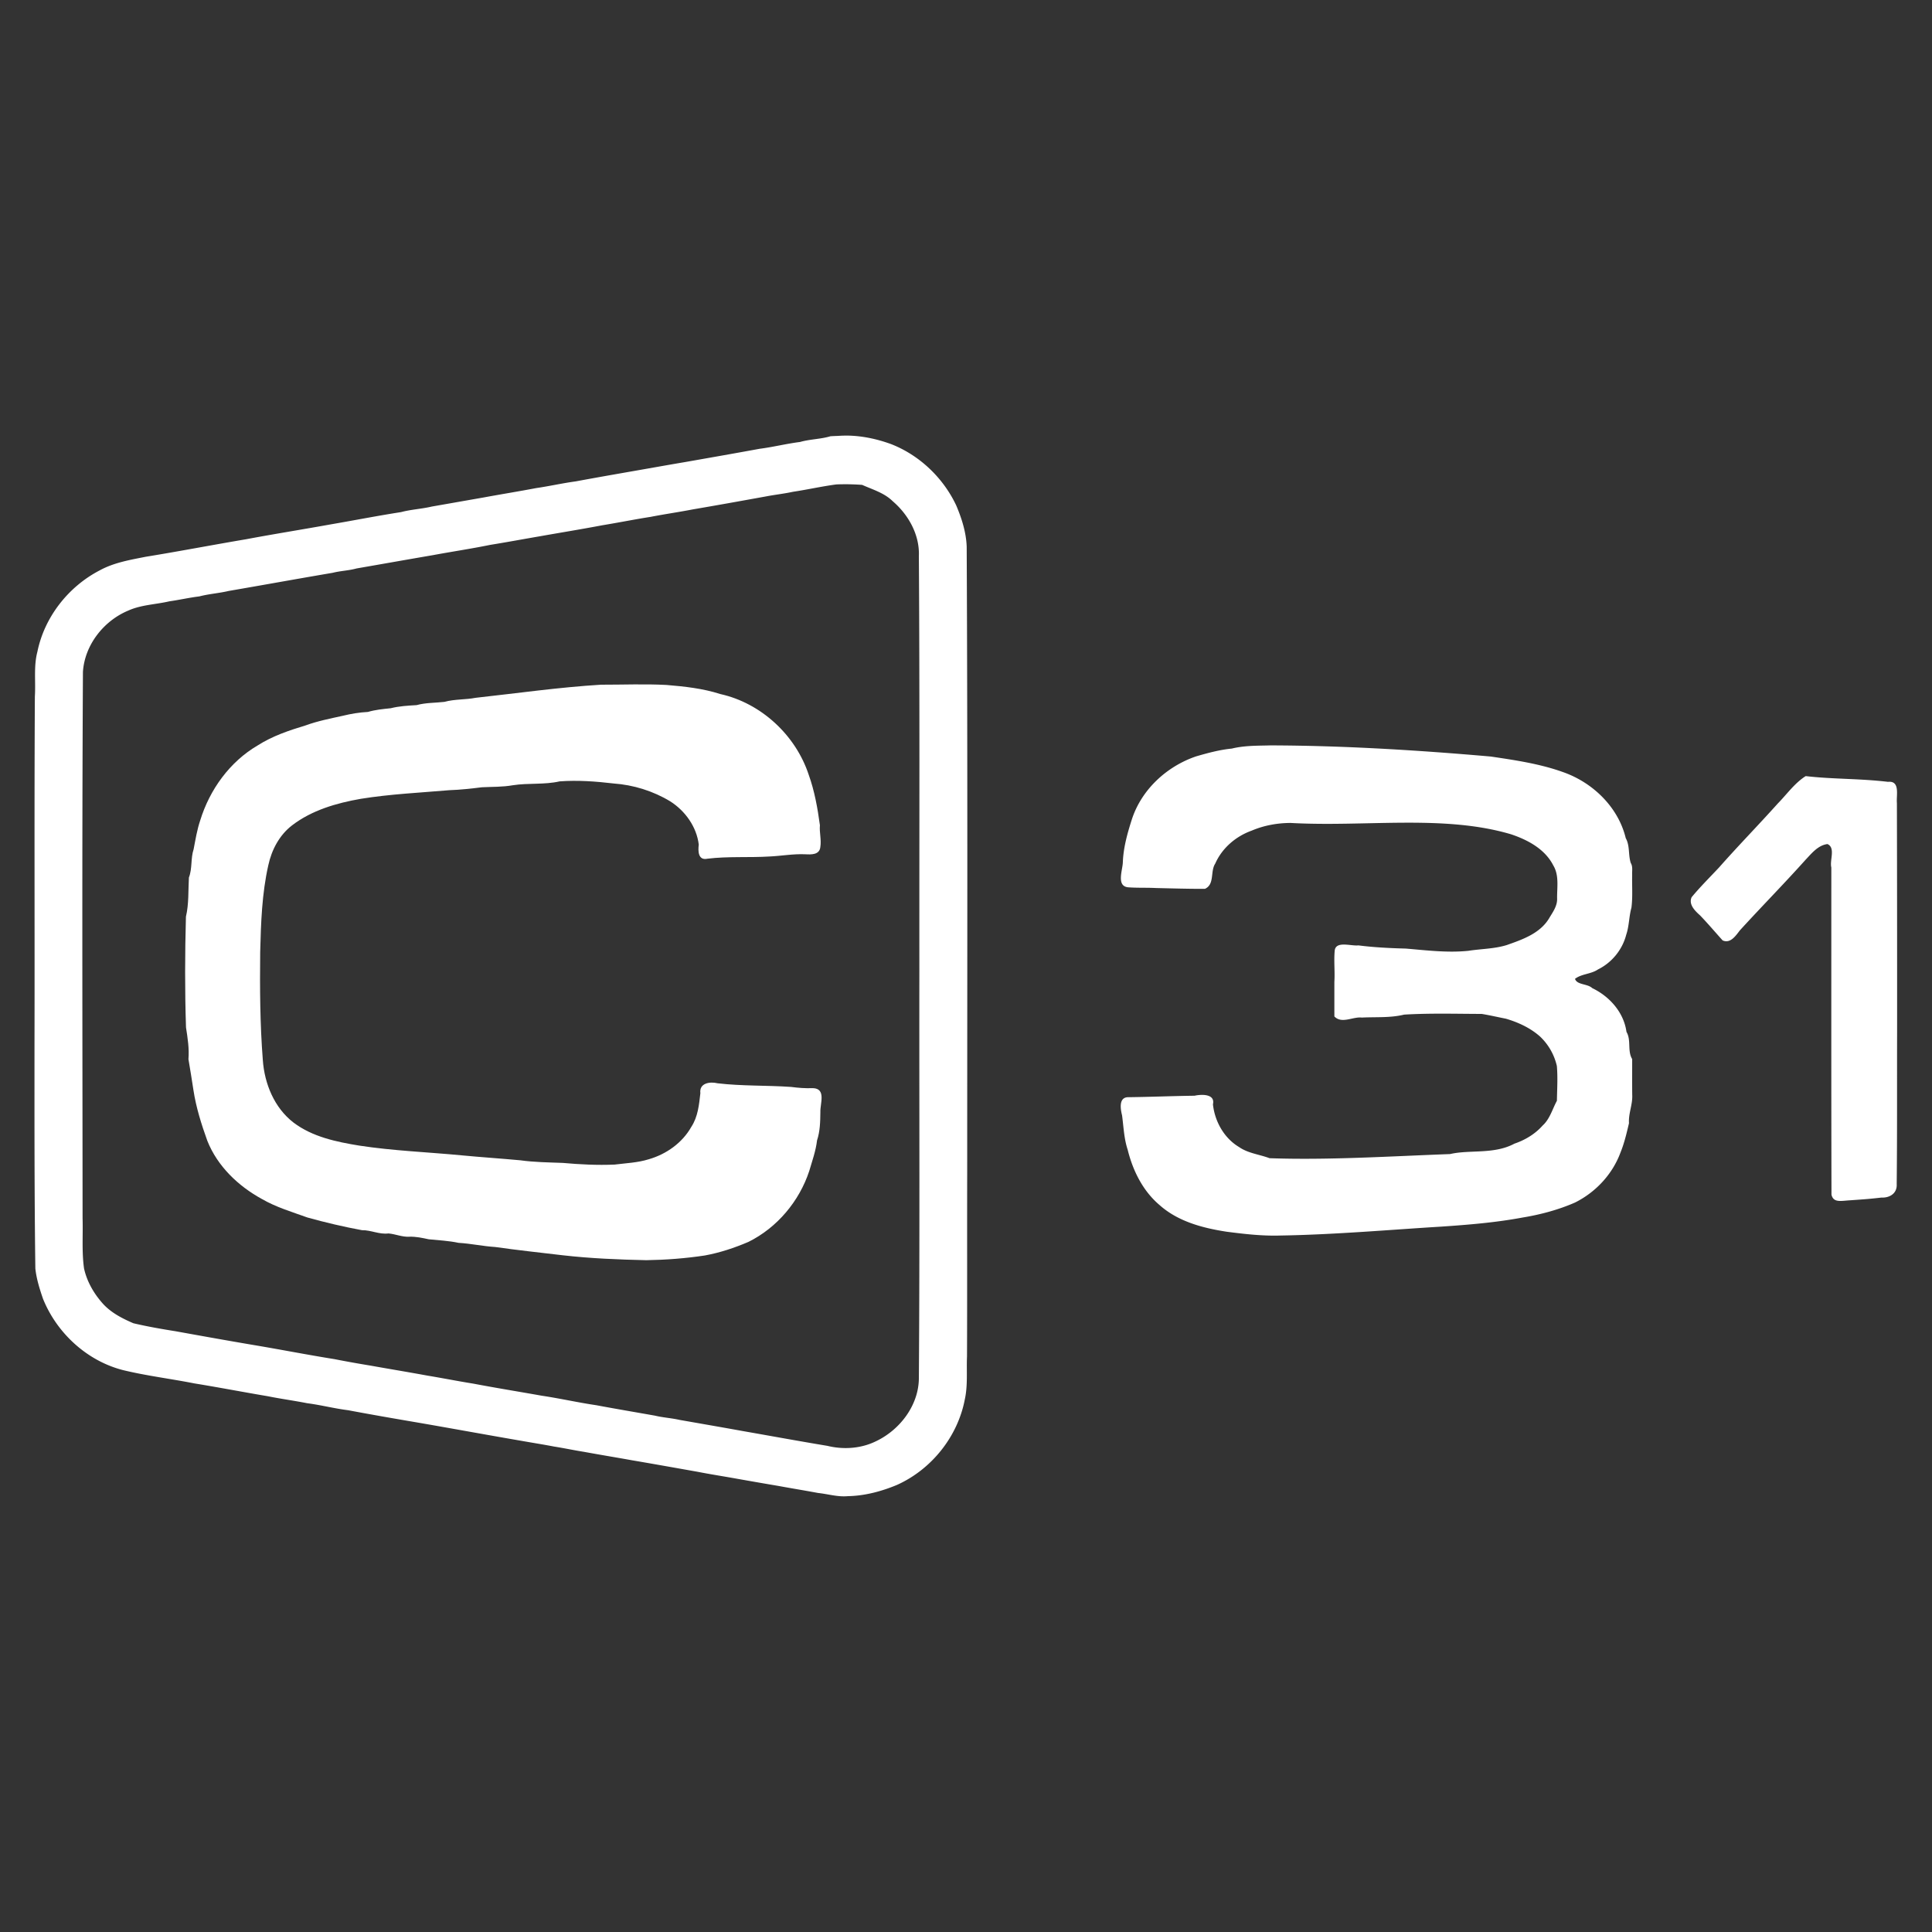 <svg viewBox="0 0 512 512" xmlns="http://www.w3.org/2000/svg"><rect x="0" y="0" width="512" height="512" fill="#333333" stroke="none"/><g><path fill="#fff" d="M224.298 115.442a28.274 28.274 0 00-2.242.08 56.55 56.55 0 00-1.956.087c-2.64.79-5.45.763-8.095 1.522-3.586.449-7.098 1.345-10.684 1.8-6.605 1.217-13.223 2.37-19.837 3.534-2.649.443-5.292.914-7.94 1.377-6.99 1.239-13.985 2.428-20.963 3.73-3.518.471-6.976 1.273-10.488 1.777-4.66.886-9.35 1.64-14.01 2.502-4.547.791-9.09 1.598-13.636 2.39-2.69.635-5.495.763-8.173 1.475-6.237.968-12.431 2.19-18.652 3.254-7.477 1.35-14.984 2.541-22.451 3.945-8.86 1.494-17.683 3.196-26.552 4.635-4.15.822-8.406 1.537-12.17 3.592-8.324 4.311-14.668 12.37-16.544 21.593-1.015 3.865-.416 7.897-.665 11.837-.177 30.88-.023 61.76-.1 92.637-.005 19.657-.036 39.314.227 58.968.294 2.737 1.132 5.402 2.021 7.996 3.653 9.079 11.616 16.437 21.138 18.902 6.257 1.525 12.662 2.293 18.971 3.541 6.51 1.056 12.986 2.307 19.49 3.403 3.462.7 6.977 1.168 10.438 1.853 3.623.463 7.168 1.4 10.797 1.846 6.09 1.147 12.202 2.206 18.312 3.247 9.155 1.577 18.289 3.261 27.444 4.833 2.946.526 5.916.988 8.848 1.553 2.674.42 5.325.99 7.992 1.411 4.23.78 8.477 1.469 12.71 2.235 5.8.982 11.592 2.026 17.382 3.049 3.498.688 7.023 1.22 10.532 1.859 3.615.644 7.234 1.27 10.856 1.884 3.497.645 7.013 1.212 10.51 1.867 2.634.272 5.205 1.096 7.88.84 4.482-.08 8.915-1.266 13.034-2.985 9.134-4.113 16.068-12.772 17.955-22.626.832-3.742.419-7.599.587-11.399.072-16.379.004-32.757.051-49.136.007-55.157.131-110.315-.134-165.476-.137-3.797-1.31-7.484-2.784-10.954-3.445-7.304-9.737-13.31-17.28-16.238-3.787-1.375-7.787-2.23-11.82-2.246zm-.946 12.884a69.839 69.839 0 015.12.168v.001c2.805 1.252 5.882 2.125 8.124 4.348 4.18 3.582 7.156 8.93 6.912 14.542.24 36.603.106 73.211.131 109.819-.049 36.031.125 72.065-.13 108.098-.073 7.121-4.985 13.566-11.263 16.592-3.994 1.992-8.661 2.323-12.969 1.273-7.424-1.232-14.824-2.592-22.236-3.888-5.643-1.023-11.301-2-16.95-2.99-2.14-.493-4.363-.606-6.51-1.126-5.192-.922-10.395-1.796-15.576-2.77-4.85-.71-9.635-1.805-14.485-2.525-6.021-1.072-12.059-2.046-18.067-3.187-4.078-.655-8.124-1.46-12.2-2.134-4.994-.922-10.011-1.741-15.01-2.638a300.713 300.713 0 01-9.653-1.732c-7.169-1.146-14.294-2.55-21.454-3.746-6.893-1.165-13.776-2.405-20.655-3.647-3.724-.592-7.461-1.246-11.122-2.106-3.133-1.343-6.254-2.958-8.472-5.627-2.187-2.547-3.9-5.614-4.617-8.905-.623-4.405-.248-8.874-.385-13.305-.027-48.257-.176-96.517.094-144.77.447-7.129 5.492-13.544 12.01-16.26 3.43-1.548 7.249-1.606 10.867-2.45 2.672-.381 5.293-.984 7.976-1.312 2.555-.668 5.215-.834 7.793-1.446 9.19-1.58 18.369-3.249 27.562-4.81 2.07-.53 4.23-.569 6.3-1.148 6.717-1.163 13.433-2.362 20.154-3.51 5.072-.946 10.185-1.699 15.234-2.733 4.402-.708 8.786-1.53 13.183-2.282 5.517-.981 11.054-1.875 16.562-2.92 4.268-.696 8.509-1.558 12.783-2.224 3.716-.73 7.471-1.258 11.191-1.981 6.461-1.099 12.913-2.265 19.362-3.433 2.385-.461 4.811-.718 7.194-1.235 3.842-.574 7.648-1.446 11.494-1.95.57-.026 1.138-.04 1.708-.044zM478.48 205.703c-2.938 1.88-4.958 4.813-7.376 7.266-5.092 5.682-10.433 11.135-15.481 16.857-2.454 2.63-5.035 5.168-7.32 7.94-.88 1.929.928 3.662 2.248 4.837 2.05 2.135 3.973 4.41 5.96 6.613 2.057.934 3.49-1.258 4.572-2.656 5.74-6.287 11.72-12.361 17.405-18.702 1.63-1.713 3.304-3.855 5.806-4.172 2.202.99.542 4.259 1.026 6.207.004 28.905-.03 57.81.041 86.714.533 2.209 2.51 1.62 4.866 1.491 4.036-.289 5.042-.349 8.428-.732 1.91.106 4.145-.937 3.991-3.575.144-13.473.065-26.948.107-40.422.01-20.19-.005-40.383-.054-60.574-.197-1.988.933-5.945-2.373-5.6-7.558-.898-14.694-.686-21.722-1.51l-.113.014-.01.002M335.919 197.558c-3.173.063-6.386.061-9.482.824-3.209.308-6.346 1.164-9.433 2.056-7.816 2.641-14.539 8.852-17.078 16.791-1.166 3.65-2.217 7.4-2.36 11.252-.056 2.15-1.8 6.382 1.435 6.666 2.44.183 4.894.06 7.34.19 4.325.097 8.65.234 12.976.213 2.636-1.176 1.37-4.628 2.728-6.68 1.815-4.116 5.448-7.23 9.65-8.737 3.254-1.39 6.784-2.027 10.311-2.044 19.878 1.106 40.634-2.283 58.448 3.01 4.435 1.488 8.967 3.904 11.177 8.237 1.583 2.615.991 5.772 1.016 8.667.126 2.082-1.198 3.796-2.205 5.5-2.445 3.925-7.038 5.508-11.178 6.962-3.281 1.003-6.745.98-10.11 1.509-5.536.57-11.08-.127-16.592-.59-4.202-.112-8.406-.312-12.576-.846-1.935.236-6.035-1.295-6.277 1.44-.249 2.734.086 5.48-.087 8.219-.003 3.057 0 6.115 0 9.173 1.969 2.044 4.873.017 7.275.297 3.74-.188 7.542.117 11.21-.78 6.846-.417 13.713-.203 20.562-.187 2.143.35 4.27.85 6.406 1.268 3.259.955 6.454 2.429 9.018 4.692a15.433 15.433 0 014.492 7.846c.266 3.053.064 6.142.012 9.208-1.167 2.133-1.864 4.85-3.795 6.576-1.992 2.247-4.64 3.83-7.46 4.788-5.413 2.911-11.851 1.542-17.06 2.762-16.212.599-32.229 1.642-47.839 1.096-2.68-1.013-5.658-1.278-8.068-2.953-3.974-2.36-6.448-6.792-6.93-11.321.638-2.82-3.042-2.691-4.872-2.283-5.837.07-11.673.322-17.51.39-2.657-.047-2.133 3.105-1.704 4.813.412 3.052.508 6.166 1.49 9.113 1.367 5.538 4.025 10.912 8.437 14.648 4.897 4.381 11.465 6.107 17.806 7.079 4.722.611 9.471 1.155 14.244 1.005 14.198-.224 29.554-1.567 42.391-2.344 7.272-.492 14.554-1.075 21.726-2.416 4.77-.781 9.498-2.037 13.932-3.976 5.481-2.728 9.932-7.492 12.06-13.255 1.023-2.515 1.637-5.166 2.253-7.779-.169-2.565.99-4.944.86-7.494-.04-3.165-.005-6.332-.017-9.498-1.318-2.204-.199-5.004-1.51-7.21-.695-5.144-4.477-9.395-9.058-11.586-1.271-1.214-4.052-.81-4.58-2.464 1.731-1.348 4.245-1.233 6.094-2.496 3.68-1.814 6.455-5.224 7.479-9.194.79-2.328.72-4.816 1.38-7.165.371-2.868.124-5.773.195-8.66-.066-1.08.224-2.224-.376-3.196-.687-2.14-.194-4.557-1.325-6.574-1.984-8.218-8.707-14.712-16.557-17.483-6.18-2.227-12.724-3.182-19.191-4.144-20.183-1.768-39.627-2.903-58.362-2.955l-.407.009-.407.01"/><path fill="#fff" d="M159.323 181.45c-11.136.676-22.188 2.26-33.271 3.476-2.738.532-5.57.326-8.272 1.075-2.461.285-4.97.2-7.377.864-2.299.142-4.6.254-6.845.824-2.044.212-4.075.397-6.06.983-2.243.111-4.448.482-6.64 1.015-3.325.735-6.671 1.385-9.877 2.556-4.393 1.327-8.792 2.81-12.684 5.297-7.412 4.33-12.739 11.733-15.24 19.878-.84 2.479-1.252 5.09-1.745 7.634-.81 2.426-.318 5.121-1.251 7.503-.198 3.463.016 6.982-.788 10.385-.27 9.778-.302 19.574.02 29.347.438 2.78.876 5.584.648 8.407.456 2.75.924 5.484 1.327 8.236.703 4.588 2.113 9.043 3.678 13.402 2.682 6.73 8.174 11.982 14.451 15.412 3.778 2.188 7.987 3.432 12.07 4.905 4.762 1.33 9.585 2.46 14.444 3.36 2.418-.04 4.572 1.18 7.043.867 1.865.155 3.627.984 5.538.866 1.741-.053 3.437.315 5.118.68 2.645.265 5.314.391 7.916.946 3.264.187 6.454.9 9.712 1.102 5.952.846 11.93 1.483 17.9 2.191 7.355.838 14.757 1.144 22.151 1.302 5.184-.082 10.377-.474 15.502-1.25 3.98-.73 7.85-2.016 11.562-3.603 7.583-3.76 13.453-10.75 16.094-18.762.785-2.684 1.747-5.332 2.073-8.124.807-2.438.856-4.974.885-7.509-.093-2.256 1.617-6.255-2.026-6.35-1.922.084-3.81-.067-5.713-.317-6.493-.454-13.028-.2-19.5-.967-2.035-.496-4.906-.075-4.564 2.63-.346 3.06-.653 6.25-2.383 8.896-2.397 4.261-6.632 7.265-11.287 8.606-2.933.92-6.041 1.032-9.07 1.412-4.587.198-9.173-.036-13.74-.444-3.753-.142-7.51-.174-11.238-.693-5.151-.477-10.314-.812-15.465-1.305-9.064-.87-18.187-1.205-27.196-2.586-6.08-.992-12.397-2.301-17.418-6.088-5.112-3.923-7.72-10.306-8.158-16.604-.742-9.496-.801-19.034-.696-28.555.194-7.714.446-15.5 2.153-23.055.883-4.072 2.917-7.957 6.258-10.54 5.253-4.044 11.816-5.94 18.261-7.064 7.77-1.253 15.645-1.614 23.478-2.286 2.889-.092 5.753-.424 8.62-.773 2.723-.139 5.463-.051 8.162-.532 4.115-.643 8.34-.104 12.424-1.029 4.776-.353 9.566.002 14.306.557 5.268.378 10.49 2 15.008 4.738 3.962 2.52 6.995 6.754 7.559 11.468-.226 1.678-.18 4.273 2.293 3.73 5.476-.67 11.018-.247 16.517-.59 3.126-.145 6.219-.72 9.36-.587 1.625.09 3.872.196 4.053-1.979.297-1.898-.29-3.812-.118-5.71-.617-4.546-1.424-9.079-2.979-13.41-3.464-10.483-12.602-18.96-23.415-21.359-4.609-1.487-9.47-2.012-14.275-2.409-5.76-.306-11.528-.058-17.291-.068"/></g></svg>

